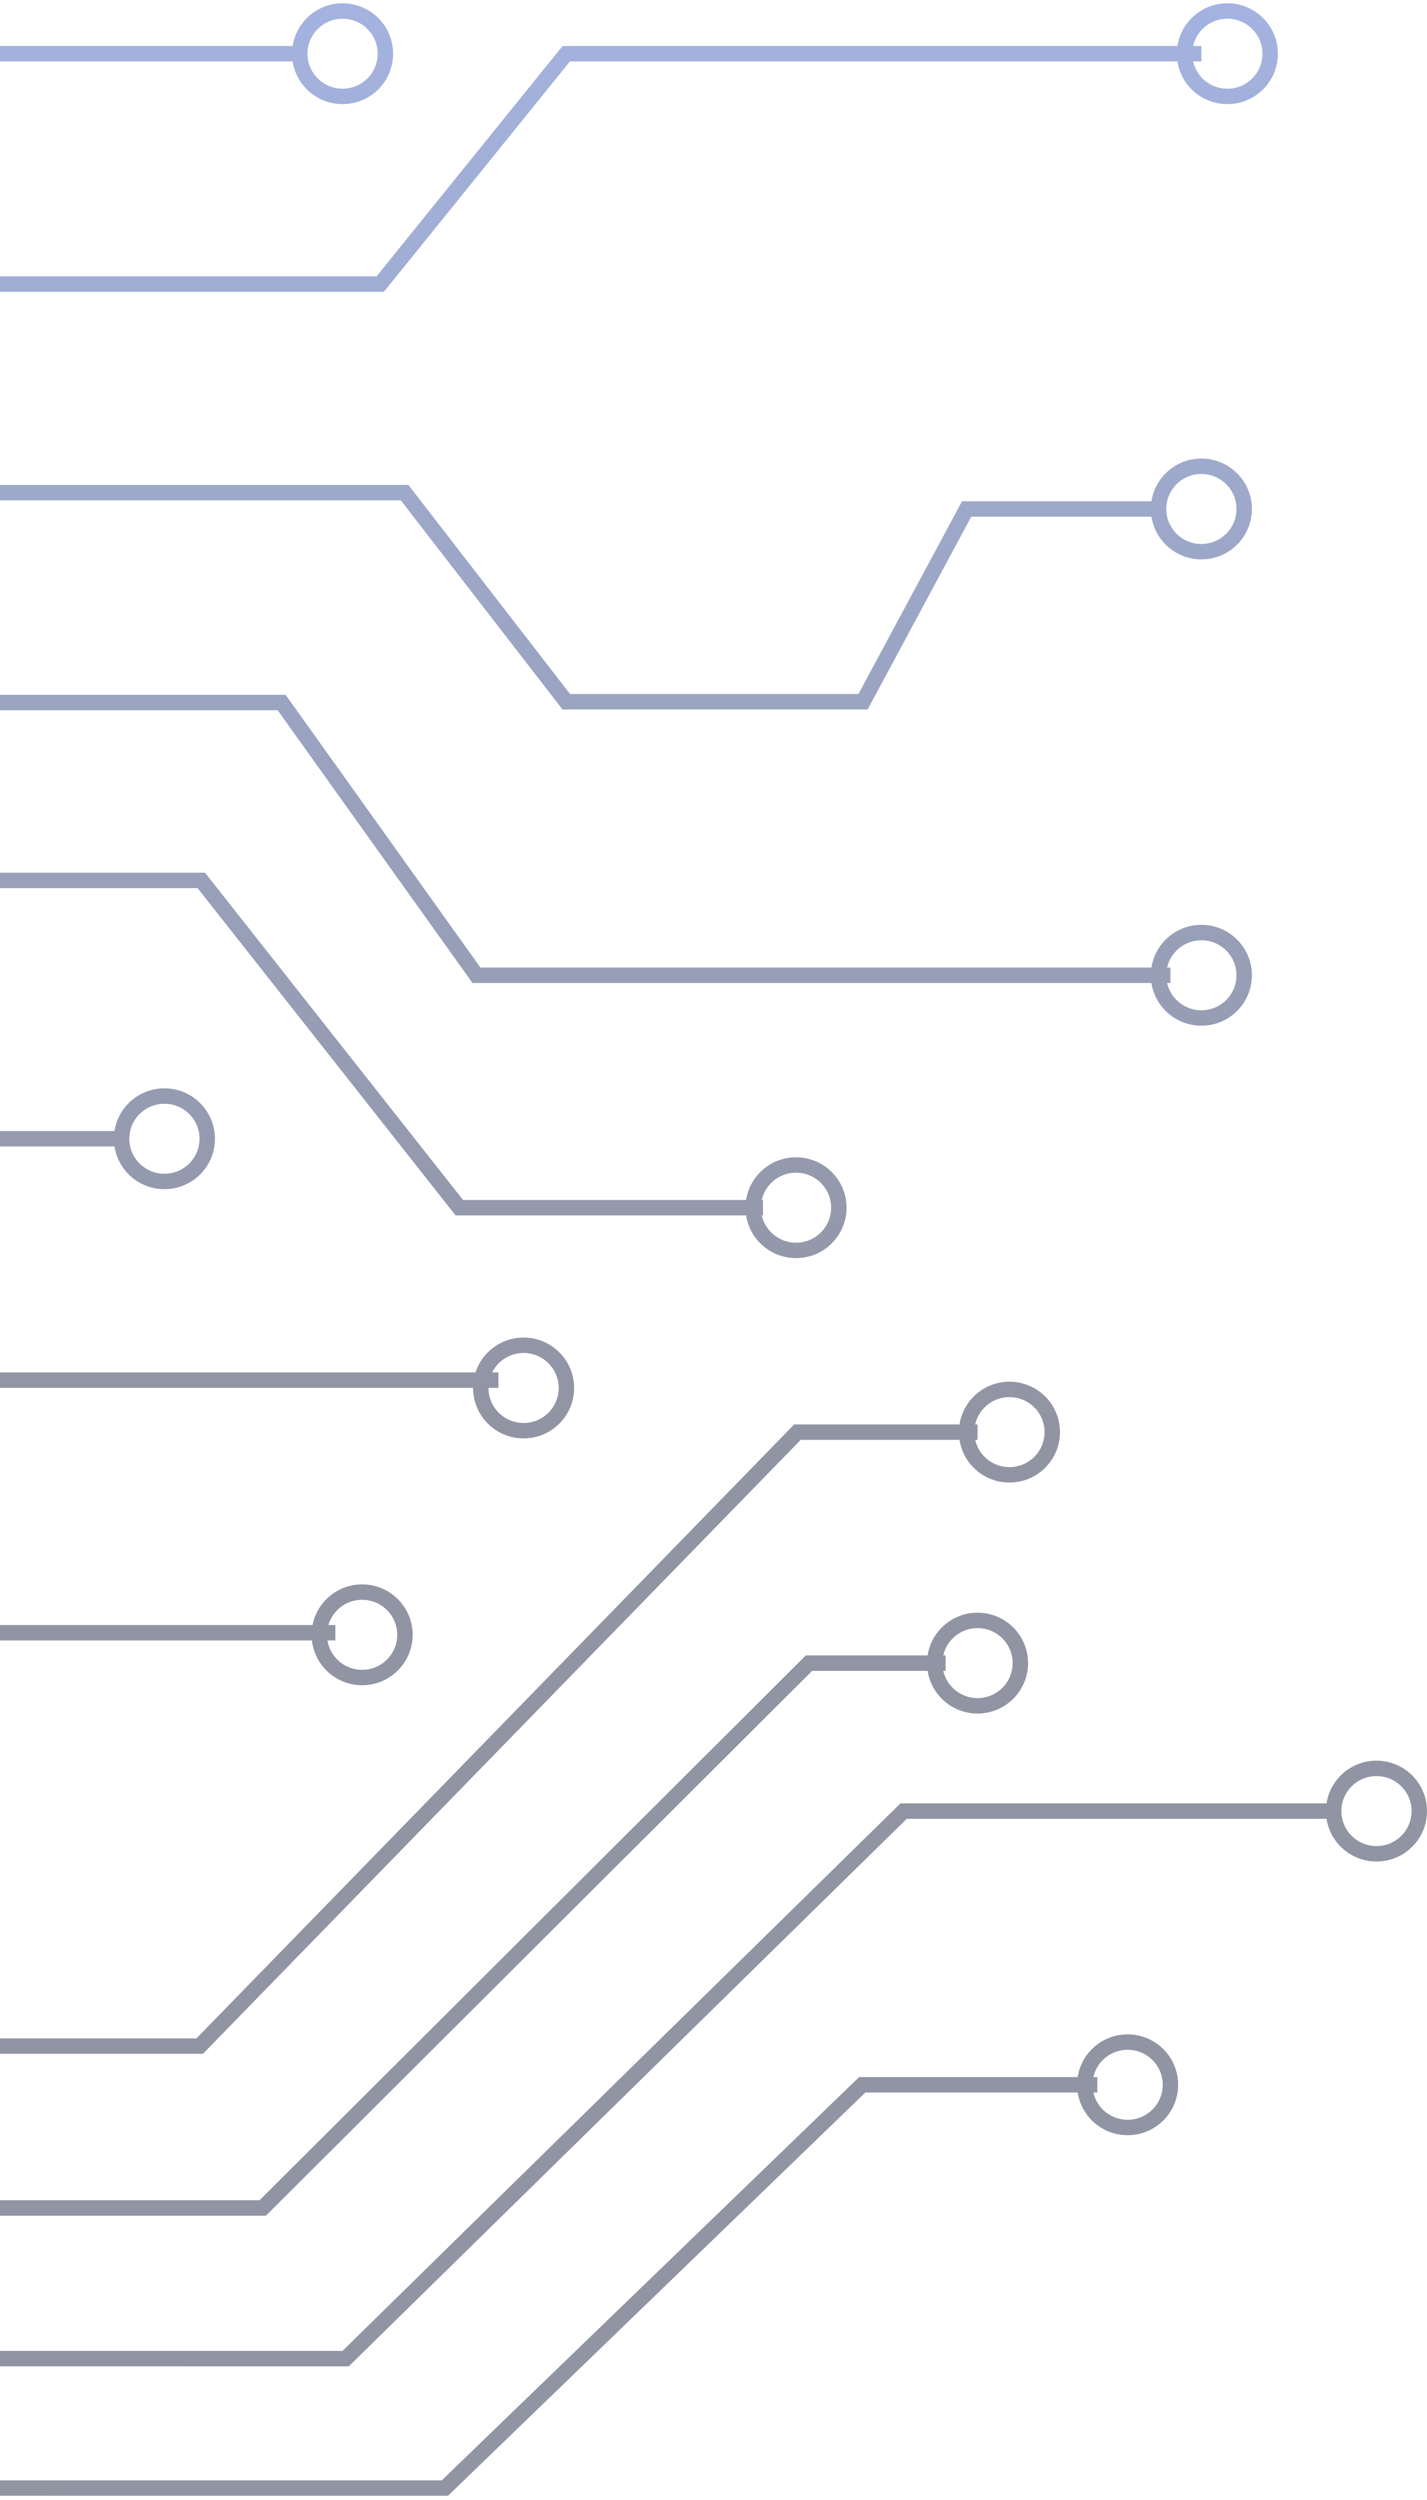 <svg width="185" height="324" viewBox="0 0 185 324" fill="none" xmlns="http://www.w3.org/2000/svg">
<path opacity="0.5" d="M-299 305.634L44.806 305.655L117.147 234.697H172.899M172.899 234.697C172.899 231.65 175.373 229.162 178.45 229.162C181.505 229.162 184 231.629 184 234.697C184 237.744 181.526 240.232 178.45 240.232C175.394 240.232 172.899 237.765 172.899 234.697ZM-299 286.128H34.059L104.882 215.522H122.593M-299 322.405L57.674 322.425L111.784 270.166H142.258M-299 265.128L25.89 265.149L103.386 185.588H126.73M-299 172.072H-115.84L-97.277 147.57H16.431M-299 144.232H-119.561L-96.529 114.091H26.097L59.545 156.504H98.916M-299 118.362H-125.507L-103.95 91.04H36.512L61.769 126.384H151.738M-299 239.133L-43.583 239.154L-15.935 211.583H43.476M-299 214.382H-59.423L-23.793 178.851H64.617M-299 191.102L-89.939 191.123L-71.916 168.59H-51.129M150.199 65.957H125.317L111.888 90.936H73.41L52.456 63.843H-299M150.199 65.957C150.199 62.91 152.673 60.422 155.75 60.422C158.805 60.422 161.3 62.889 161.3 65.957C161.3 69.004 158.826 71.492 155.75 71.492C152.694 71.492 150.199 69.025 150.199 65.957ZM-299 91.019L-149.35 91.04M-299 6.96H38.965M-299 36.811H49.296L73.41 6.96H155.75M140.637 270.166C140.637 267.118 143.111 264.631 146.187 264.631C149.243 264.631 151.738 267.098 151.738 270.166C151.738 273.213 149.264 275.7 146.187 275.7C143.132 275.7 140.637 273.234 140.637 270.166ZM121.18 215.522C121.18 212.475 123.654 209.987 126.73 209.987C129.786 209.987 132.28 212.454 132.28 215.522C132.28 218.569 129.807 221.057 126.73 221.057C123.674 221.057 121.18 218.59 121.18 215.522ZM125.317 185.588C125.317 182.541 127.79 180.053 130.867 180.053C133.923 180.053 136.417 182.52 136.417 185.588C136.417 188.636 133.943 191.123 130.867 191.123C127.811 191.123 125.317 188.656 125.317 185.588ZM41.397 211.853C41.397 208.806 43.871 206.318 46.947 206.318C50.003 206.318 52.498 208.785 52.498 211.853C52.498 214.9 50.024 217.388 46.947 217.388C43.892 217.388 41.397 214.921 41.397 211.853ZM62.33 179.867C62.33 176.82 64.804 174.332 67.88 174.332C70.936 174.332 73.431 176.799 73.431 179.867C73.431 182.914 70.957 185.402 67.88 185.402C64.825 185.402 62.33 182.935 62.33 179.867ZM-52.521 168.59C-52.521 165.543 -50.048 163.055 -46.971 163.055C-43.915 163.055 -41.421 165.522 -41.421 168.59C-41.421 171.658 -43.895 174.125 -46.971 174.125C-50.027 174.125 -52.521 171.658 -52.521 168.59ZM97.648 156.504C97.648 153.457 100.122 150.97 103.199 150.97C106.254 150.97 108.749 153.436 108.749 156.504C108.749 159.552 106.275 162.039 103.199 162.039C100.143 162.039 97.648 159.572 97.648 156.504ZM15.766 147.57C15.766 144.523 18.24 142.035 21.316 142.035C24.372 142.035 26.866 144.502 26.866 147.57C26.866 150.617 24.393 153.105 21.316 153.105C18.26 153.105 15.766 150.638 15.766 147.57ZM150.199 126.384C150.199 123.337 152.673 120.849 155.75 120.849C158.805 120.849 161.3 123.316 161.3 126.384C161.3 129.431 158.826 131.919 155.75 131.919C152.694 131.919 150.199 129.452 150.199 126.384ZM-147.895 90.936C-147.895 87.889 -145.421 85.401 -142.345 85.401C-139.289 85.401 -136.794 87.868 -136.794 90.936C-136.794 93.984 -139.268 96.471 -142.345 96.471C-145.4 96.471 -147.895 94.004 -147.895 90.936ZM153.567 6.96C153.567 3.913 156.041 1.425 159.117 1.425C162.173 1.425 164.668 3.892 164.668 6.96C164.668 10.007 162.194 12.495 159.117 12.495C156.061 12.495 153.567 10.028 153.567 6.96ZM38.861 6.96C38.861 3.913 41.335 1.425 44.411 1.425C47.467 1.425 49.962 3.892 49.962 6.96C49.962 10.007 47.488 12.495 44.411 12.495C41.355 12.495 38.861 10.028 38.861 6.96Z" stroke="url(#paint0_linear_23_3558)" stroke-width="2" stroke-miterlimit="10"/>
<defs>
<linearGradient id="paint0_linear_23_3558" x1="-57.5" y1="1.425" x2="-57.5" y2="322.425" gradientUnits="userSpaceOnUse">
<stop stop-color="#4967BF"/>
<stop offset="0.575" stop-color="#242A47"/>
<stop offset="1" stop-color="#242A47"/>
</linearGradient>
</defs>
</svg>

